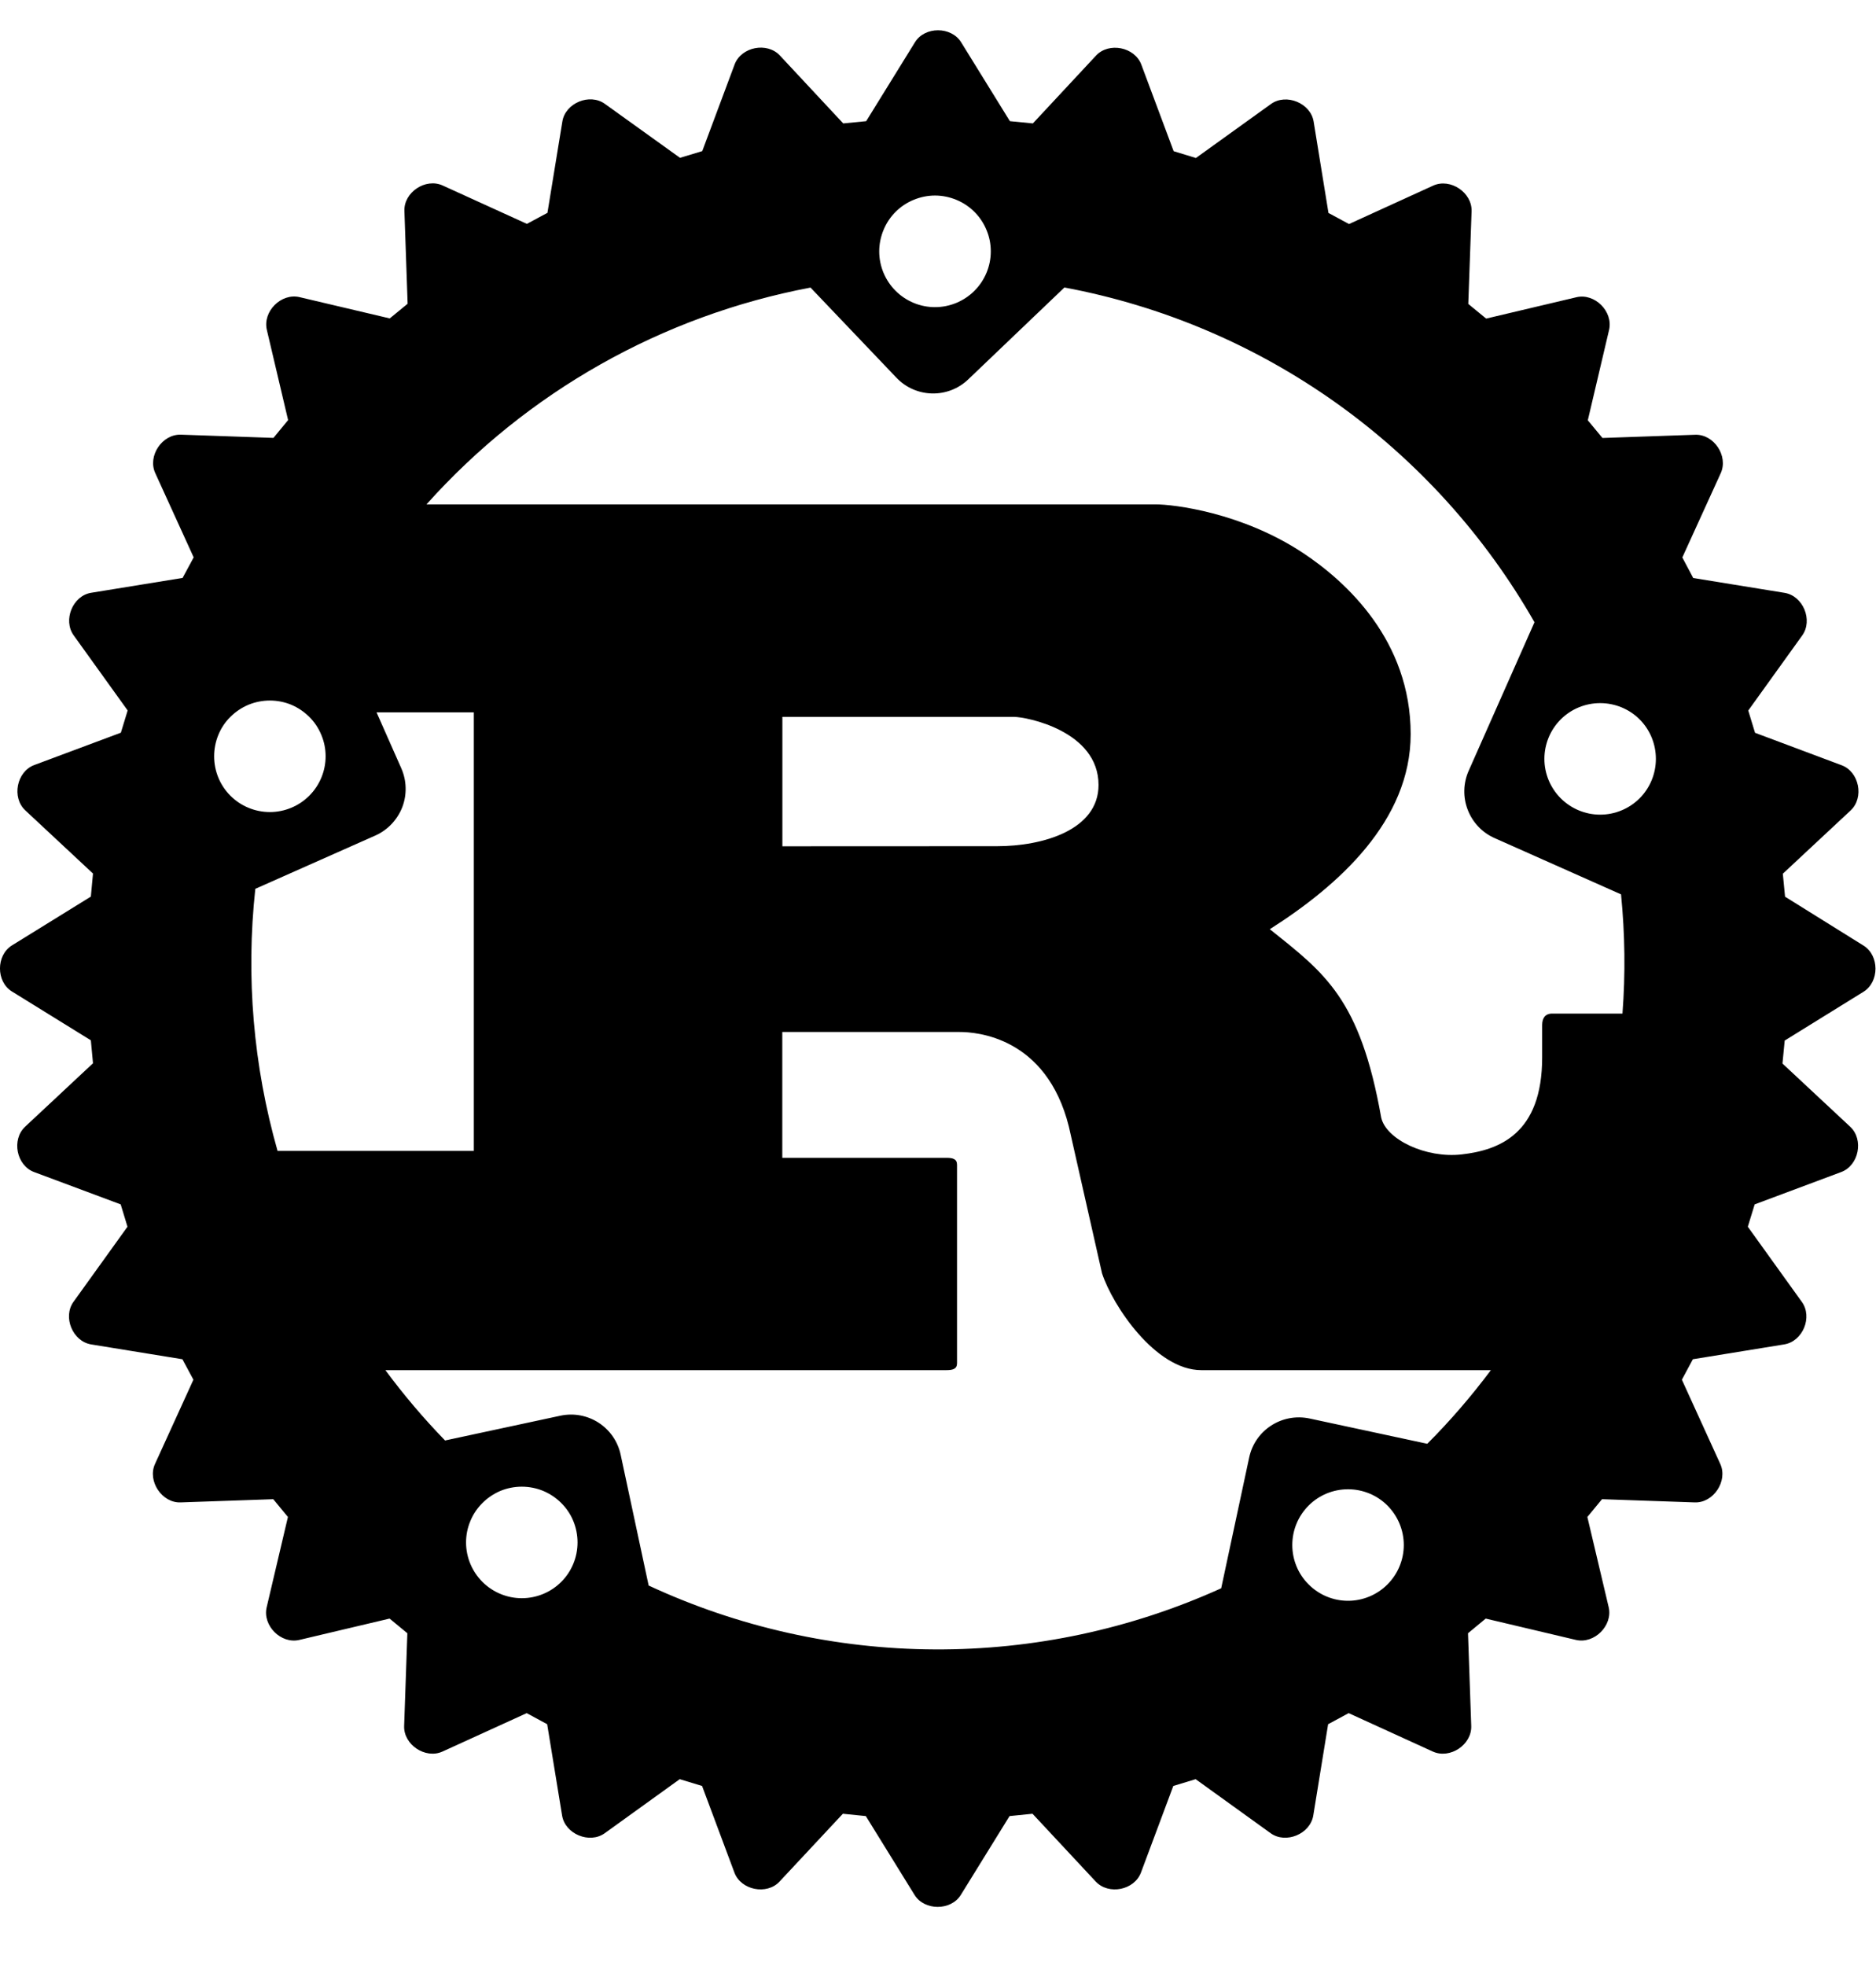 <svg width="21" height="22" viewBox="0 0 21 22" fill="none" xmlns="http://www.w3.org/2000/svg">
  <path d="M9.842 2.813C9.842 2.731 9.859 2.649 9.89 2.574C9.921 2.498 9.967 2.429 10.025 2.371C10.083 2.313 10.152 2.267 10.228 2.236C10.303 2.205 10.385 2.188 10.466 2.188C10.549 2.188 10.63 2.205 10.705 2.236C10.781 2.267 10.85 2.313 10.908 2.371C10.966 2.429 11.012 2.498 11.043 2.574C11.075 2.649 11.091 2.731 11.091 2.813C11.091 2.978 11.025 3.137 10.908 3.254C10.791 3.371 10.632 3.437 10.466 3.437C10.301 3.437 10.142 3.371 10.025 3.254C9.908 3.137 9.842 2.978 9.842 2.813ZM2.397 8.463C2.397 8.381 2.413 8.3 2.444 8.224C2.475 8.148 2.521 8.079 2.579 8.022C2.637 7.964 2.706 7.918 2.782 7.886C2.858 7.855 2.939 7.839 3.021 7.839C3.103 7.839 3.184 7.855 3.26 7.886C3.335 7.918 3.404 7.964 3.462 8.022C3.52 8.079 3.566 8.148 3.597 8.224C3.629 8.3 3.645 8.381 3.645 8.463C3.645 8.628 3.579 8.787 3.462 8.904C3.345 9.021 3.186 9.087 3.021 9.087C2.855 9.087 2.696 9.021 2.579 8.904C2.462 8.787 2.397 8.628 2.397 8.463ZM17.288 8.492C17.288 8.326 17.354 8.167 17.471 8.05C17.588 7.933 17.747 7.868 17.912 7.868C18.078 7.868 18.237 7.933 18.354 8.05C18.471 8.167 18.536 8.326 18.536 8.492C18.536 8.657 18.471 8.816 18.354 8.933C18.237 9.05 18.078 9.116 17.912 9.116C17.747 9.116 17.588 9.05 17.471 8.933C17.354 8.816 17.288 8.657 17.288 8.492ZM4.203 9.349C4.341 9.287 4.448 9.173 4.503 9.033C4.557 8.892 4.553 8.735 4.492 8.597L4.215 7.971H5.304V12.879H3.107C2.836 11.927 2.751 10.931 2.858 9.946L4.203 9.349ZM8.758 9.47V8.022H11.352C11.486 8.022 12.297 8.177 12.297 8.784C12.297 9.288 11.673 9.469 11.162 9.469L8.758 9.47ZM5.217 17.26C5.217 17.178 5.233 17.097 5.265 17.021C5.296 16.945 5.342 16.877 5.4 16.819C5.458 16.761 5.527 16.715 5.602 16.683C5.678 16.652 5.759 16.636 5.841 16.636C5.923 16.636 6.004 16.652 6.08 16.683C6.156 16.715 6.225 16.761 6.283 16.819C6.341 16.877 6.387 16.945 6.418 17.021C6.449 17.097 6.465 17.178 6.465 17.26C6.465 17.425 6.4 17.584 6.283 17.701C6.166 17.818 6.007 17.884 5.841 17.884C5.676 17.884 5.517 17.818 5.4 17.701C5.283 17.584 5.217 17.425 5.217 17.26ZM14.466 17.289C14.466 17.123 14.531 16.965 14.649 16.847C14.766 16.73 14.924 16.665 15.09 16.665C15.255 16.665 15.414 16.73 15.531 16.847C15.648 16.965 15.714 17.123 15.714 17.289C15.714 17.454 15.648 17.613 15.531 17.73C15.414 17.847 15.255 17.913 15.09 17.913C14.924 17.913 14.766 17.847 14.649 17.73C14.531 17.613 14.466 17.454 14.466 17.289ZM14.659 15.873C14.35 15.808 14.048 16.003 13.983 16.311L13.67 17.773C12.662 18.229 11.568 18.463 10.462 18.457C9.356 18.452 8.264 18.208 7.261 17.742L6.948 16.28C6.883 15.972 6.581 15.776 6.272 15.842L4.982 16.119C4.742 15.872 4.519 15.609 4.314 15.332H10.595C10.665 15.332 10.713 15.319 10.713 15.255V13.034C10.713 12.968 10.665 12.956 10.595 12.956H8.757V11.548H10.743C10.925 11.548 11.713 11.6 11.965 12.607L12.336 14.248C12.454 14.609 12.935 15.332 13.447 15.332H16.689C16.471 15.623 16.234 15.899 15.977 16.156L14.659 15.873ZM18.146 10.008C18.19 10.451 18.196 10.897 18.162 11.342H17.375C17.296 11.342 17.263 11.394 17.263 11.471V11.833C17.263 12.687 16.783 12.87 16.362 12.918C15.961 12.964 15.515 12.75 15.461 12.505C15.225 11.174 14.831 10.89 14.214 10.398C14.987 9.907 15.791 9.184 15.791 8.215C15.791 7.169 15.073 6.51 14.585 6.187C13.899 5.734 13.139 5.644 12.935 5.644H4.774C5.901 4.385 7.412 3.532 9.073 3.218L10.035 4.227C10.251 4.454 10.612 4.463 10.839 4.245L11.915 3.217C13.012 3.422 14.05 3.863 14.959 4.51C15.867 5.157 16.624 5.994 17.177 6.963L16.44 8.626C16.379 8.764 16.375 8.921 16.43 9.062C16.484 9.203 16.592 9.317 16.73 9.378L18.146 10.008ZM19.982 10.034L19.957 9.777L20.716 9.069C20.87 8.925 20.812 8.636 20.615 8.563L19.646 8.2L19.57 7.951L20.174 7.111C20.297 6.94 20.184 6.668 19.977 6.634L18.954 6.468L18.832 6.238L19.262 5.295C19.349 5.103 19.186 4.857 18.975 4.865L17.938 4.901L17.774 4.703L18.012 3.692C18.06 3.486 17.852 3.278 17.647 3.326L16.636 3.565L16.436 3.401L16.473 2.364C16.48 2.154 16.235 1.99 16.043 2.077L15.101 2.507L14.871 2.383L14.705 1.361C14.672 1.154 14.398 1.041 14.227 1.164L13.387 1.768L13.138 1.692L12.776 0.723C12.702 0.526 12.413 0.468 12.269 0.622L11.562 1.381L11.305 1.356L10.759 0.473C10.648 0.294 10.352 0.294 10.242 0.473L9.696 1.356L9.439 1.381L8.73 0.621C8.586 0.467 8.297 0.524 8.223 0.722L7.861 1.691L7.612 1.766L6.772 1.163C6.601 1.039 6.328 1.153 6.295 1.36L6.128 2.382L5.898 2.505L4.956 2.076C4.764 1.988 4.518 2.152 4.527 2.362L4.563 3.399L4.363 3.563L3.353 3.325C3.147 3.277 2.939 3.485 2.987 3.691L3.225 4.701L3.061 4.9L2.025 4.864C1.815 4.857 1.65 5.102 1.738 5.294L2.168 6.237L2.044 6.467L1.022 6.633C0.814 6.665 0.702 6.939 0.825 7.11L1.429 7.95L1.353 8.199L0.383 8.561C0.186 8.635 0.129 8.924 0.283 9.068L1.041 9.775L1.017 10.033L0.134 10.579C-0.045 10.689 -0.045 10.986 0.134 11.095L1.017 11.641L1.041 11.898L0.281 12.608C0.127 12.753 0.184 13.041 0.381 13.115L1.351 13.477L1.427 13.727L0.823 14.567C0.7 14.737 0.813 15.01 1.02 15.044L2.042 15.21L2.165 15.439L1.735 16.382C1.648 16.573 1.813 16.82 2.022 16.812L3.059 16.776L3.223 16.975L2.985 17.986C2.937 18.19 3.145 18.399 3.35 18.351L4.361 18.112L4.56 18.276L4.524 19.313C4.516 19.523 4.762 19.687 4.953 19.6L5.896 19.17L6.125 19.294L6.292 20.315C6.325 20.523 6.599 20.636 6.769 20.514L7.609 19.909L7.859 19.985L8.221 20.954C8.294 21.151 8.584 21.209 8.727 21.054L9.435 20.296L9.692 20.322L10.238 21.205C10.348 21.382 10.644 21.383 10.755 21.205L11.301 20.322L11.558 20.296L12.265 21.054C12.41 21.209 12.698 21.151 12.772 20.954L13.134 19.985L13.384 19.909L14.224 20.514C14.394 20.636 14.667 20.523 14.701 20.315L14.867 19.294L15.097 19.17L16.039 19.6C16.231 19.687 16.477 19.524 16.469 19.313L16.433 18.276L16.631 18.112L17.642 18.351C17.847 18.398 18.055 18.19 18.008 17.986L17.769 16.975L17.933 16.776L18.97 16.812C19.18 16.82 19.344 16.573 19.257 16.382L18.827 15.439L18.95 15.21L19.972 15.044C20.18 15.011 20.294 14.738 20.169 14.567L19.565 13.727L19.642 13.477L20.611 13.115C20.808 13.041 20.866 12.752 20.711 12.608L19.953 11.901L19.978 11.644L20.86 11.098C21.039 10.987 21.039 10.692 20.86 10.581L19.982 10.034Z" fill="black"/>
</svg>